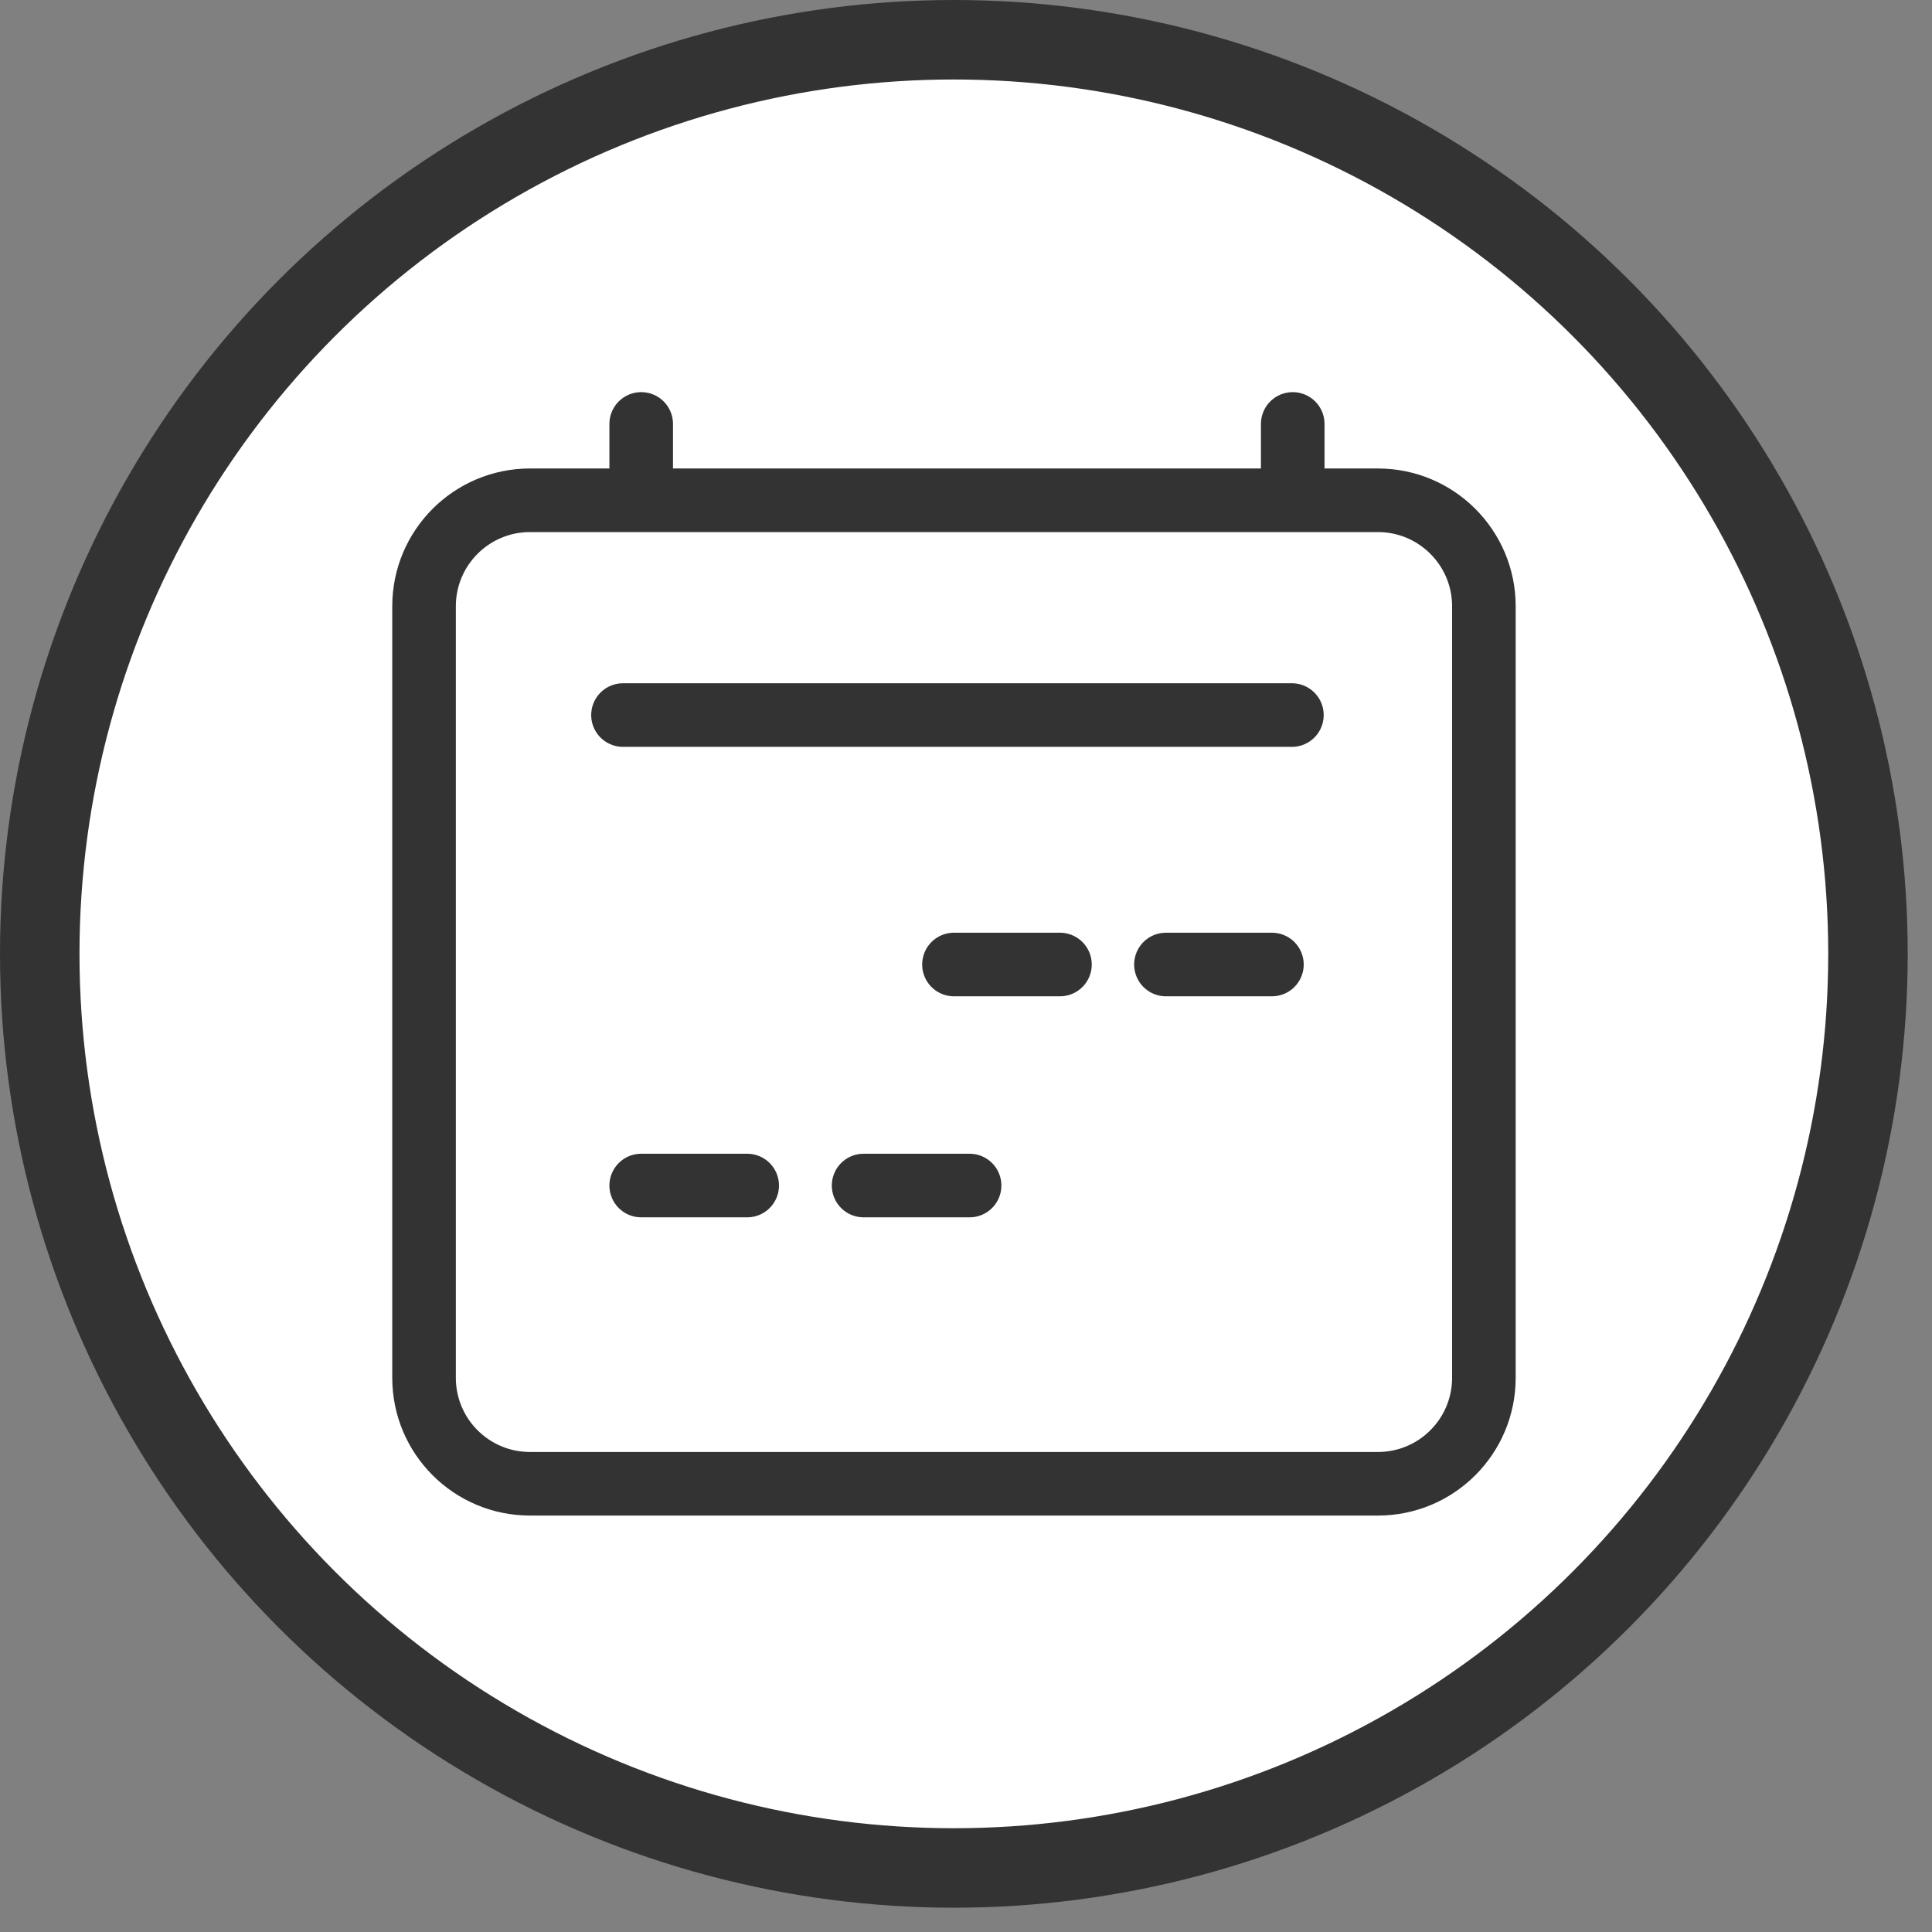<svg width="35" height="35" viewBox="0 0 35 35" fill="none" xmlns="http://www.w3.org/2000/svg">
<rect x="0" y="0" width="35" height="35" fill="#808080" stroke="none"/>
<circle cx="17.28" cy="17.28" r="16.56" fill="white" stroke="#333333" stroke-width="1.44"/>
<path d="M11.616 9.063H9.602C8.541 9.063 7.682 9.923 7.682 10.983V24.96C7.682 26.021 8.541 26.88 9.602 26.88H24.962C26.022 26.88 26.882 26.021 26.882 24.96V10.983C26.882 9.923 26.022 9.063 24.962 9.063H11.616ZM11.616 9.063V7.68M11.286 12.954H23.404M17.282 17.473H19.202M11.616 21.477H13.536M21.122 17.473H23.042M15.645 21.477H17.565M23.419 7.68V8.955" stroke="#333333" stroke-width="1.152" stroke-linecap="round" stroke-linejoin="round"/>
</svg>
